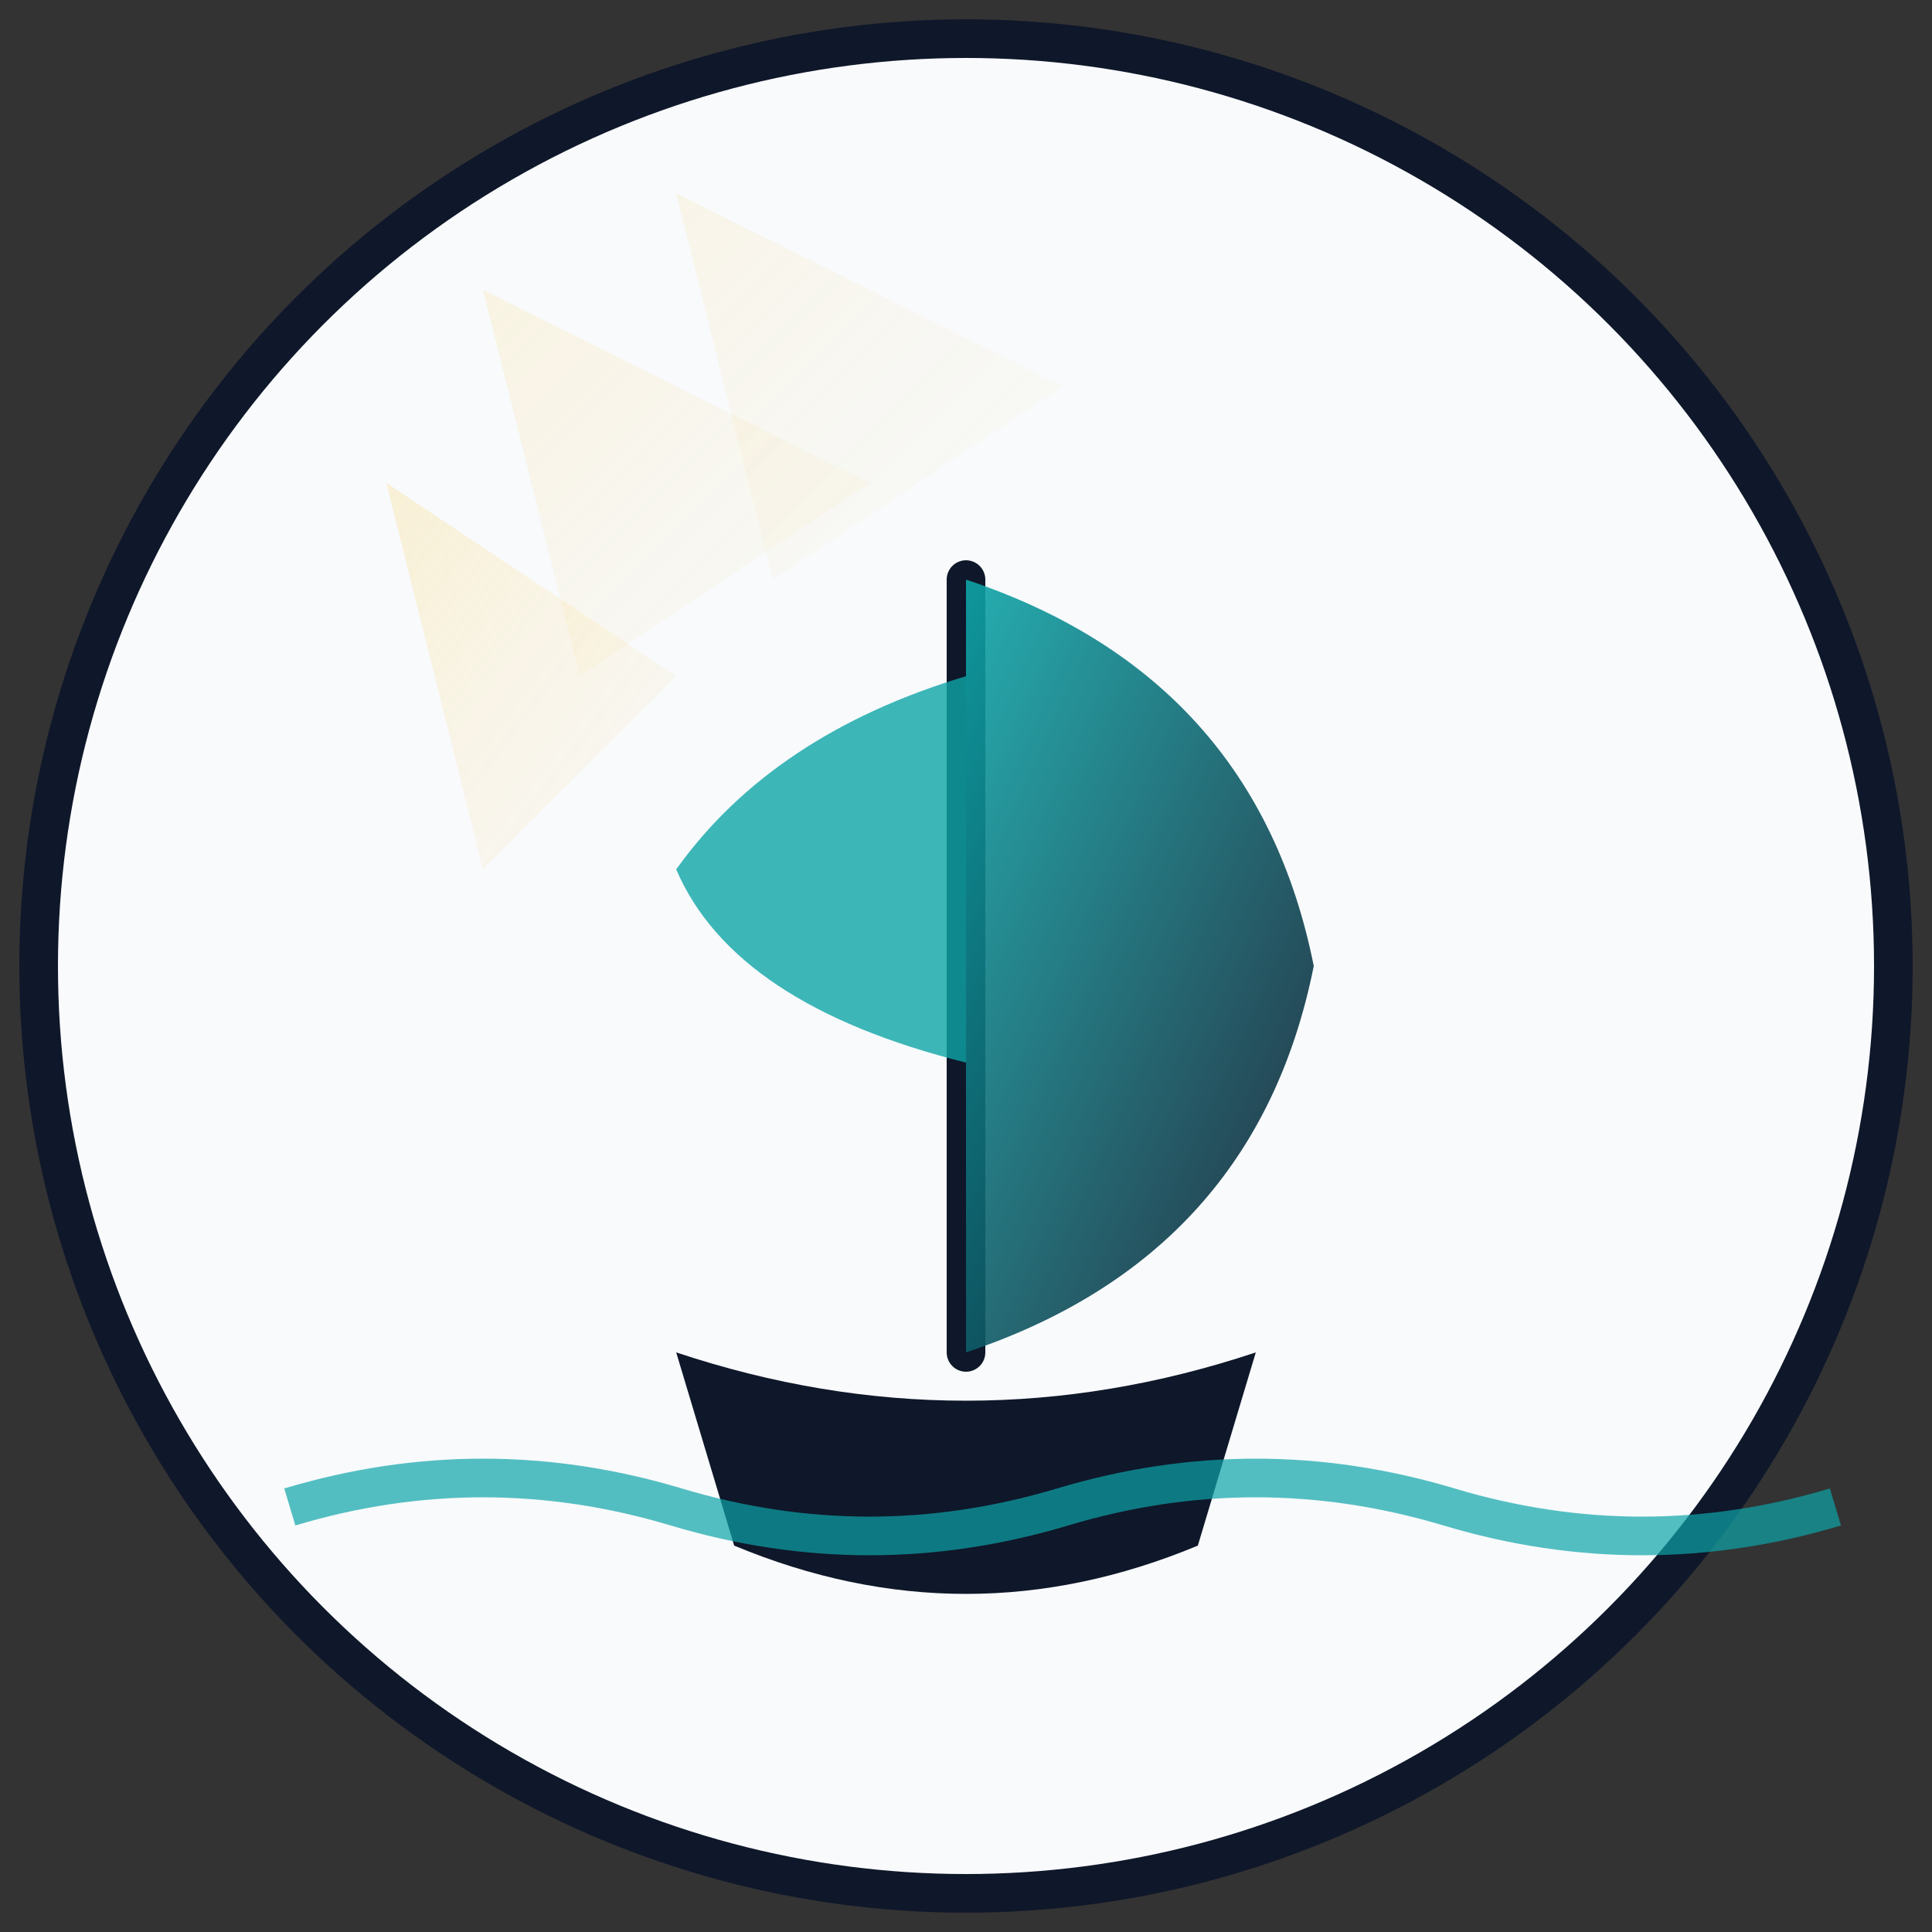 <svg viewBox="0 0 100 100" xmlns="http://www.w3.org/2000/svg">
  <rect x="0" y="0" width="100" height="100" fill="#333333" stroke="none"/>
  <!-- Light beam background -->
  <defs>
    <linearGradient id="lightBeam" x1="0%" y1="0%" x2="100%" y2="100%">
      <stop offset="0%" style="stop-color:#FBBF24;stop-opacity:0.3" />
      <stop offset="50%" style="stop-color:#FBBF24;stop-opacity:0.15" />
      <stop offset="100%" style="stop-color:#FBBF24;stop-opacity:0.05" />
    </linearGradient>
    <linearGradient id="sail" x1="0%" y1="0%" x2="100%" y2="100%">
      <stop offset="0%" style="stop-color:#0EA5A8" />
      <stop offset="100%" style="stop-color:#0F172A" />
    </linearGradient>
  </defs>
  
  <!-- Background circle -->
  <circle cx="50" cy="50" r="48" fill="#F8FAFC" stroke="#0F172A" stroke-width="2"/>
  
  <!-- Light beam rays -->
  <path d="M20 25 L35 35 L25 45 Z" fill="url(#lightBeam)" opacity="0.6"/>
  <path d="M25 15 L45 25 L30 35 Z" fill="url(#lightBeam)" opacity="0.4"/>
  <path d="M35 10 L55 20 L40 30 Z" fill="url(#lightBeam)" opacity="0.3"/>
  
  <!-- Sailboat hull -->
  <path d="M35 70 Q50 75 65 70 L62 80 Q50 85 38 80 Z" fill="#0F172A"/>
  
  <!-- Mast -->
  <line x1="50" y1="30" x2="50" y2="70" stroke="#0F172A" stroke-width="2" stroke-linecap="round"/>
  
  <!-- Main sail -->
  <path d="M50 30 Q65 35 68 50 Q65 65 50 70 Z" fill="url(#sail)" opacity="0.9"/>
  
  <!-- Jib sail -->
  <path d="M50 35 Q40 38 35 45 Q38 52 50 55 Z" fill="#0EA5A8" opacity="0.8"/>
  
  <!-- Water line -->
  <path d="M15 78 Q25 75 35 78 Q45 81 55 78 Q65 75 75 78 Q85 81 95 78" 
        stroke="#0EA5A8" stroke-width="2" fill="none" opacity="0.7"/>
</svg>
